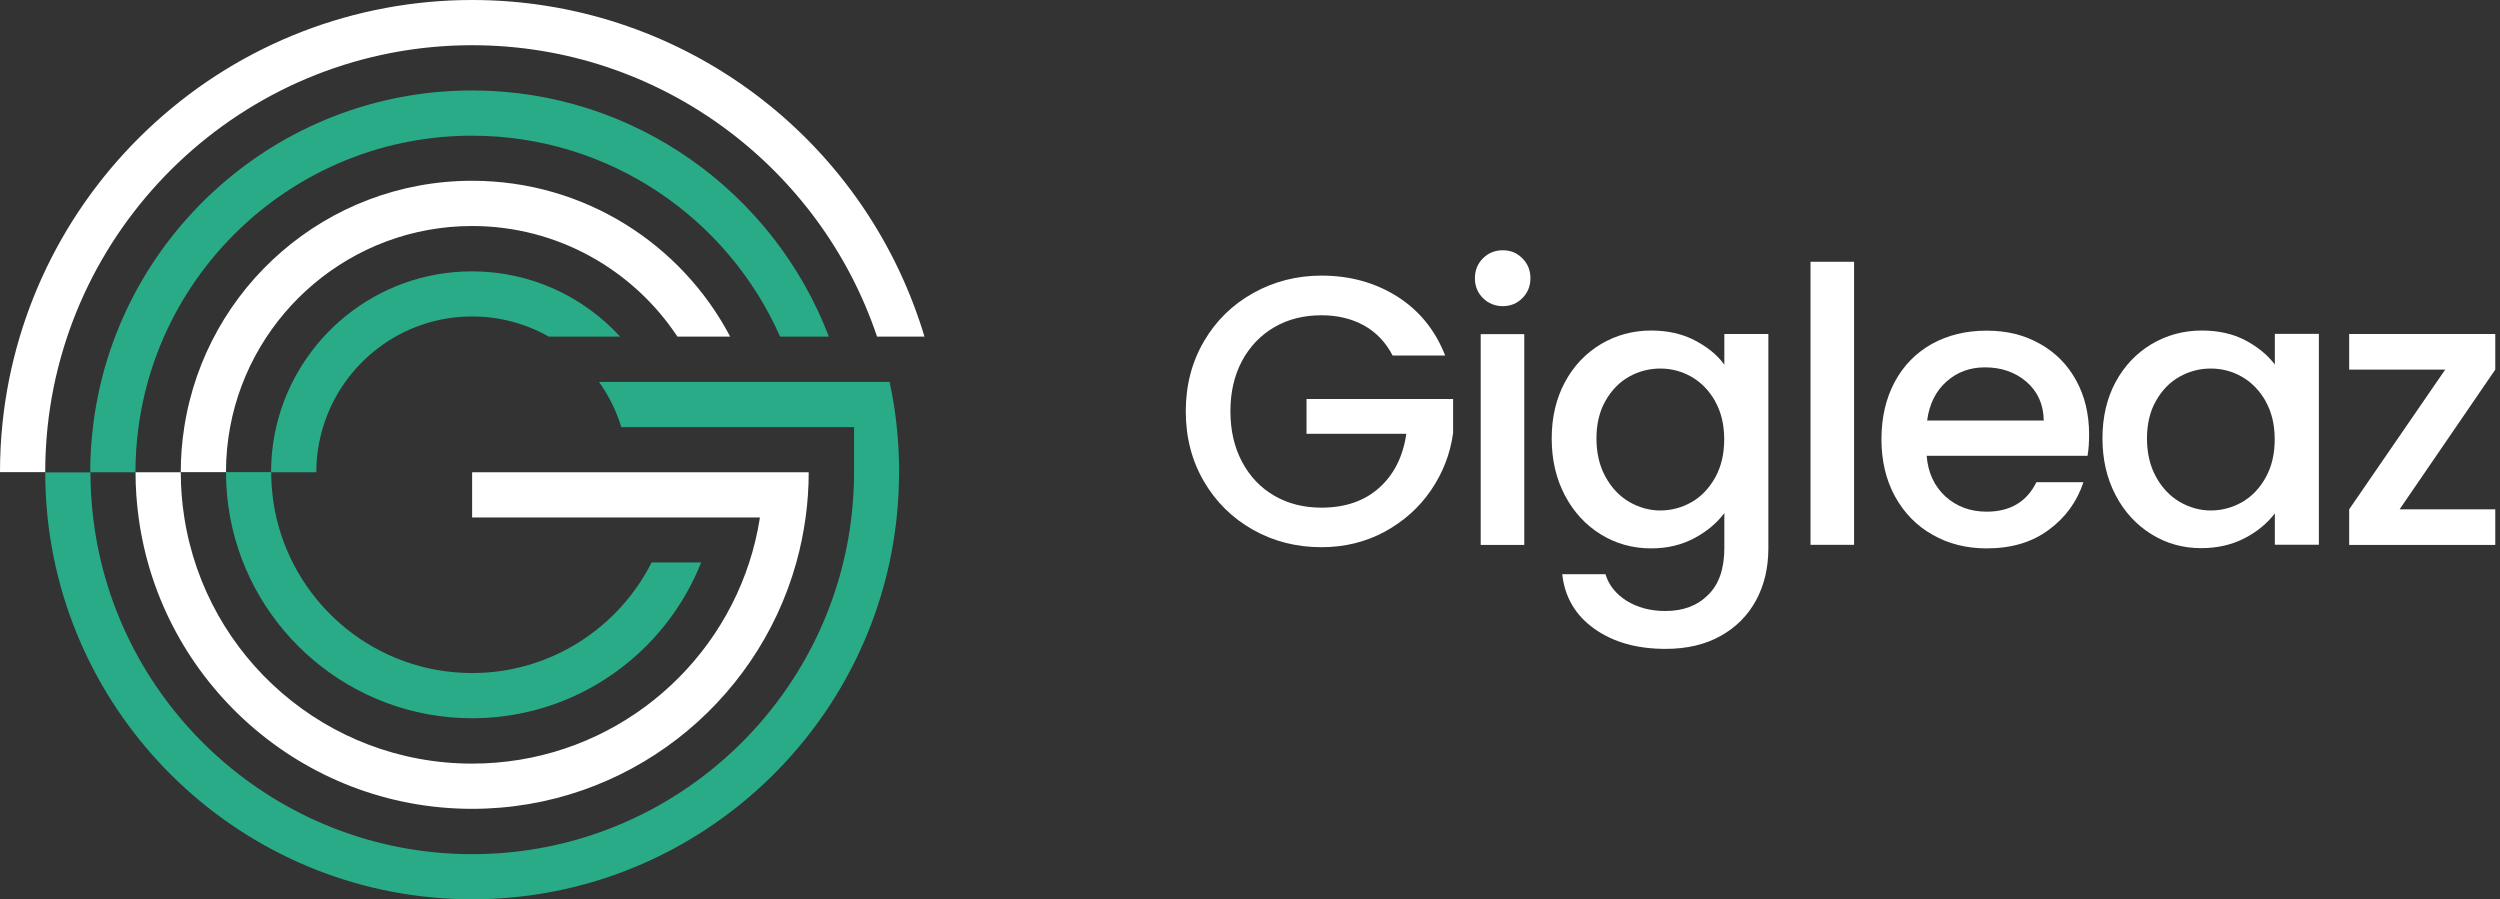 <svg width="139" height="50" viewBox="0 0 139 50" fill="none" xmlns="http://www.w3.org/2000/svg">
<rect x="0" y="0" width="139" height="50" fill="#333333" stroke="none"/>
<path d="M77.429 19.767C77.047 19.03 76.514 18.47 75.836 18.095C75.158 17.72 74.368 17.529 73.473 17.529C72.492 17.529 71.623 17.746 70.859 18.187C70.096 18.628 69.497 19.254 69.062 20.057C68.628 20.866 68.411 21.801 68.411 22.867C68.411 23.934 68.628 24.869 69.062 25.685C69.497 26.501 70.096 27.126 70.859 27.567C71.623 28.008 72.498 28.226 73.473 28.226C74.789 28.226 75.862 27.857 76.685 27.12C77.508 26.382 78.008 25.382 78.192 24.118H72.643V22.183H80.792V24.079C80.634 25.23 80.226 26.284 79.568 27.251C78.91 28.219 78.047 28.983 76.994 29.562C75.934 30.134 74.763 30.424 73.473 30.424C72.084 30.424 70.813 30.102 69.668 29.456C68.523 28.811 67.608 27.916 66.936 26.764C66.265 25.612 65.929 24.316 65.929 22.874C65.929 21.432 66.265 20.129 66.936 18.984C67.608 17.832 68.523 16.937 69.681 16.292C70.84 15.646 72.103 15.324 73.479 15.324C75.052 15.324 76.454 15.712 77.679 16.482C78.903 17.253 79.798 18.352 80.351 19.767H77.435H77.429Z" fill="white"/>
<path d="M82.452 16.575C82.156 16.278 82.005 15.91 82.005 15.469C82.005 15.028 82.156 14.659 82.452 14.363C82.749 14.067 83.117 13.915 83.558 13.915C83.999 13.915 84.348 14.067 84.644 14.363C84.94 14.659 85.092 15.028 85.092 15.469C85.092 15.91 84.94 16.278 84.644 16.575C84.348 16.871 83.986 17.022 83.558 17.022C83.13 17.022 82.749 16.871 82.452 16.575ZM84.749 18.576V30.299H82.327V18.576H84.749Z" fill="white"/>
<path d="M94.227 18.924C94.931 19.287 95.478 19.734 95.873 20.274V18.569H98.321V30.483C98.321 31.563 98.097 32.524 97.643 33.366C97.189 34.209 96.531 34.874 95.675 35.354C94.819 35.835 93.793 36.078 92.601 36.078C91.015 36.078 89.692 35.703 88.645 34.959C87.599 34.215 86.999 33.202 86.861 31.925H89.264C89.448 32.537 89.843 33.024 90.442 33.406C91.048 33.781 91.765 33.972 92.601 33.972C93.582 33.972 94.372 33.676 94.971 33.077C95.576 32.484 95.873 31.615 95.873 30.483V28.528C95.458 29.081 94.905 29.549 94.201 29.924C93.496 30.299 92.7 30.49 91.805 30.49C90.784 30.49 89.85 30.233 89.007 29.713C88.165 29.193 87.5 28.476 87.006 27.541C86.519 26.613 86.275 25.56 86.275 24.381C86.275 23.203 86.519 22.163 87.006 21.255C87.493 20.346 88.165 19.642 89.007 19.135C89.85 18.635 90.784 18.378 91.805 18.378C92.713 18.378 93.516 18.556 94.22 18.918L94.227 18.924ZM95.372 22.321C95.037 21.729 94.602 21.274 94.062 20.959C93.523 20.649 92.943 20.491 92.318 20.491C91.693 20.491 91.114 20.642 90.574 20.945C90.034 21.248 89.6 21.696 89.264 22.288C88.928 22.874 88.763 23.578 88.763 24.381C88.763 25.184 88.928 25.902 89.264 26.508C89.6 27.12 90.034 27.58 90.58 27.903C91.127 28.219 91.706 28.383 92.311 28.383C92.917 28.383 93.516 28.226 94.056 27.916C94.596 27.607 95.03 27.146 95.366 26.547C95.701 25.941 95.866 25.237 95.866 24.427C95.866 23.618 95.701 22.92 95.366 22.321H95.372Z" fill="white"/>
<path d="M103.087 14.554V30.292H100.664V14.554H103.087Z" fill="white"/>
<path d="M116.082 25.342H107.123C107.195 26.277 107.544 27.027 108.163 27.6C108.788 28.166 109.552 28.449 110.46 28.449C111.764 28.449 112.685 27.903 113.225 26.81H115.838C115.483 27.89 114.844 28.772 113.916 29.456C112.988 30.148 111.836 30.49 110.46 30.49C109.341 30.49 108.334 30.24 107.452 29.733C106.563 29.233 105.872 28.522 105.365 27.607C104.865 26.692 104.609 25.632 104.609 24.427C104.609 23.223 104.852 22.163 105.339 21.248C105.826 20.333 106.517 19.629 107.399 19.129C108.288 18.635 109.302 18.385 110.454 18.385C111.606 18.385 112.547 18.628 113.409 19.109C114.271 19.589 114.949 20.267 115.43 21.143C115.91 22.012 116.154 23.019 116.154 24.151C116.154 24.592 116.128 24.987 116.068 25.342H116.082ZM113.633 23.381C113.62 22.486 113.297 21.775 112.679 21.235C112.053 20.695 111.283 20.425 110.362 20.425C109.526 20.425 108.808 20.689 108.216 21.222C107.623 21.755 107.268 22.473 107.149 23.381H113.64H113.633Z" fill="white"/>
<path d="M117.621 21.255C118.108 20.346 118.779 19.642 119.622 19.135C120.464 18.635 121.399 18.378 122.419 18.378C123.341 18.378 124.144 18.556 124.835 18.918C125.52 19.28 126.072 19.728 126.481 20.267V18.562H128.929V30.286H126.481V28.541C126.066 29.094 125.506 29.555 124.802 29.924C124.091 30.292 123.281 30.477 122.38 30.477C121.373 30.477 120.451 30.22 119.615 29.7C118.779 29.18 118.114 28.462 117.627 27.528C117.14 26.6 116.897 25.546 116.897 24.368C116.897 23.19 117.14 22.15 117.627 21.241L117.621 21.255ZM125.98 22.321C125.645 21.729 125.21 21.274 124.67 20.959C124.131 20.649 123.551 20.491 122.926 20.491C122.301 20.491 121.721 20.642 121.182 20.945C120.642 21.248 120.207 21.696 119.872 22.288C119.536 22.874 119.372 23.578 119.372 24.381C119.372 25.184 119.536 25.902 119.872 26.508C120.207 27.12 120.642 27.58 121.188 27.903C121.735 28.219 122.314 28.383 122.919 28.383C123.525 28.383 124.124 28.226 124.664 27.916C125.204 27.607 125.638 27.146 125.974 26.547C126.309 25.941 126.474 25.237 126.474 24.427C126.474 23.618 126.309 22.92 125.974 22.321H125.98Z" fill="white"/>
<path d="M133.418 28.318H138.737V30.299H130.614V28.318L135.953 20.55H130.614V18.569H138.737V20.55L133.418 28.318Z" fill="white"/>
<path d="M51.402 18.714H48.763C45.603 9.308 36.703 2.514 26.251 2.514C14.007 2.514 3.903 11.829 2.646 23.736C2.561 24.559 2.514 25.401 2.514 26.251H0C0 25.329 0.046 24.394 0.145 23.473C0.823 17.068 3.838 11.144 8.643 6.793C13.481 2.409 19.734 0 26.251 0C37.539 0 47.545 7.195 51.145 17.911C51.237 18.174 51.316 18.444 51.402 18.714Z" fill="white"/>
<path d="M34.491 18.714H30.508C29.251 18.003 27.796 17.595 26.25 17.595C22.346 17.595 19.042 20.188 17.962 23.743C17.719 24.539 17.587 25.382 17.587 26.257H15.073C15.073 25.395 15.171 24.552 15.356 23.743C16.501 18.786 20.944 15.087 26.243 15.087C29.501 15.087 32.437 16.489 34.484 18.72L34.491 18.714Z" fill="#29AB87"/>
<path d="M40.593 18.714H37.664C35.215 15.014 31.009 12.566 26.25 12.566C19.562 12.566 13.981 17.391 12.796 23.736C12.644 24.552 12.565 25.388 12.565 26.251H10.051C10.051 25.395 10.117 24.559 10.248 23.736C11.453 15.982 18.16 10.051 26.25 10.051C32.477 10.051 37.881 13.56 40.593 18.707V18.714Z" fill="white"/>
<path d="M46.091 18.714H43.372C40.469 12.138 33.887 7.544 26.245 7.544C16.779 7.544 8.933 14.607 7.702 23.743C7.59 24.566 7.531 25.402 7.531 26.257H5.016C5.016 25.408 5.069 24.566 5.168 23.743C6.412 13.218 15.39 5.029 26.245 5.029C35.295 5.029 43.036 10.723 46.084 18.714H46.091Z" fill="#29AB87"/>
<path d="M49.987 26.257C49.987 27.106 49.941 27.942 49.855 28.772C49.842 28.884 49.829 29.002 49.816 29.114C49.73 29.845 49.605 30.575 49.454 31.286C47.143 41.969 37.619 50 26.251 50C14.008 50 3.903 40.686 2.646 28.778C2.561 27.956 2.515 27.113 2.515 26.264H5.029C5.029 27.113 5.082 27.956 5.18 28.778C6.425 39.304 15.403 47.492 26.257 47.492C36.23 47.492 44.616 40.581 46.88 31.293C47.084 30.47 47.236 29.634 47.334 28.778C47.433 27.956 47.486 27.113 47.486 26.264V23.749H34.545C34.268 22.841 33.847 21.992 33.307 21.235H49.46C49.638 22.058 49.776 22.894 49.862 23.749C49.947 24.572 49.993 25.415 49.993 26.264L49.987 26.257Z" fill="#29AB87"/>
<path d="M44.964 26.257C44.964 27.107 44.905 27.949 44.793 28.772C44.674 29.628 44.503 30.47 44.273 31.286C42.074 39.172 34.827 44.971 26.25 44.971C16.785 44.971 8.938 37.908 7.707 28.772C7.595 27.949 7.536 27.113 7.536 26.257H10.051C10.051 27.113 10.117 27.949 10.248 28.772C11.453 36.526 18.16 42.457 26.25 42.457C33.445 42.457 39.54 37.77 41.653 31.286C41.916 30.477 42.12 29.634 42.252 28.772H26.25V26.257H44.964Z" fill="white"/>
<path d="M38.981 31.28C36.973 36.348 32.023 39.935 26.251 39.935C19.563 39.935 13.981 35.111 12.796 28.765C12.645 27.949 12.566 27.113 12.566 26.251H15.08C15.08 27.113 15.179 27.956 15.363 28.765C16.509 33.722 20.952 37.421 26.251 37.421C30.602 37.421 34.386 34.92 36.23 31.273H38.981V31.28Z" fill="#29AB87"/>
</svg>
